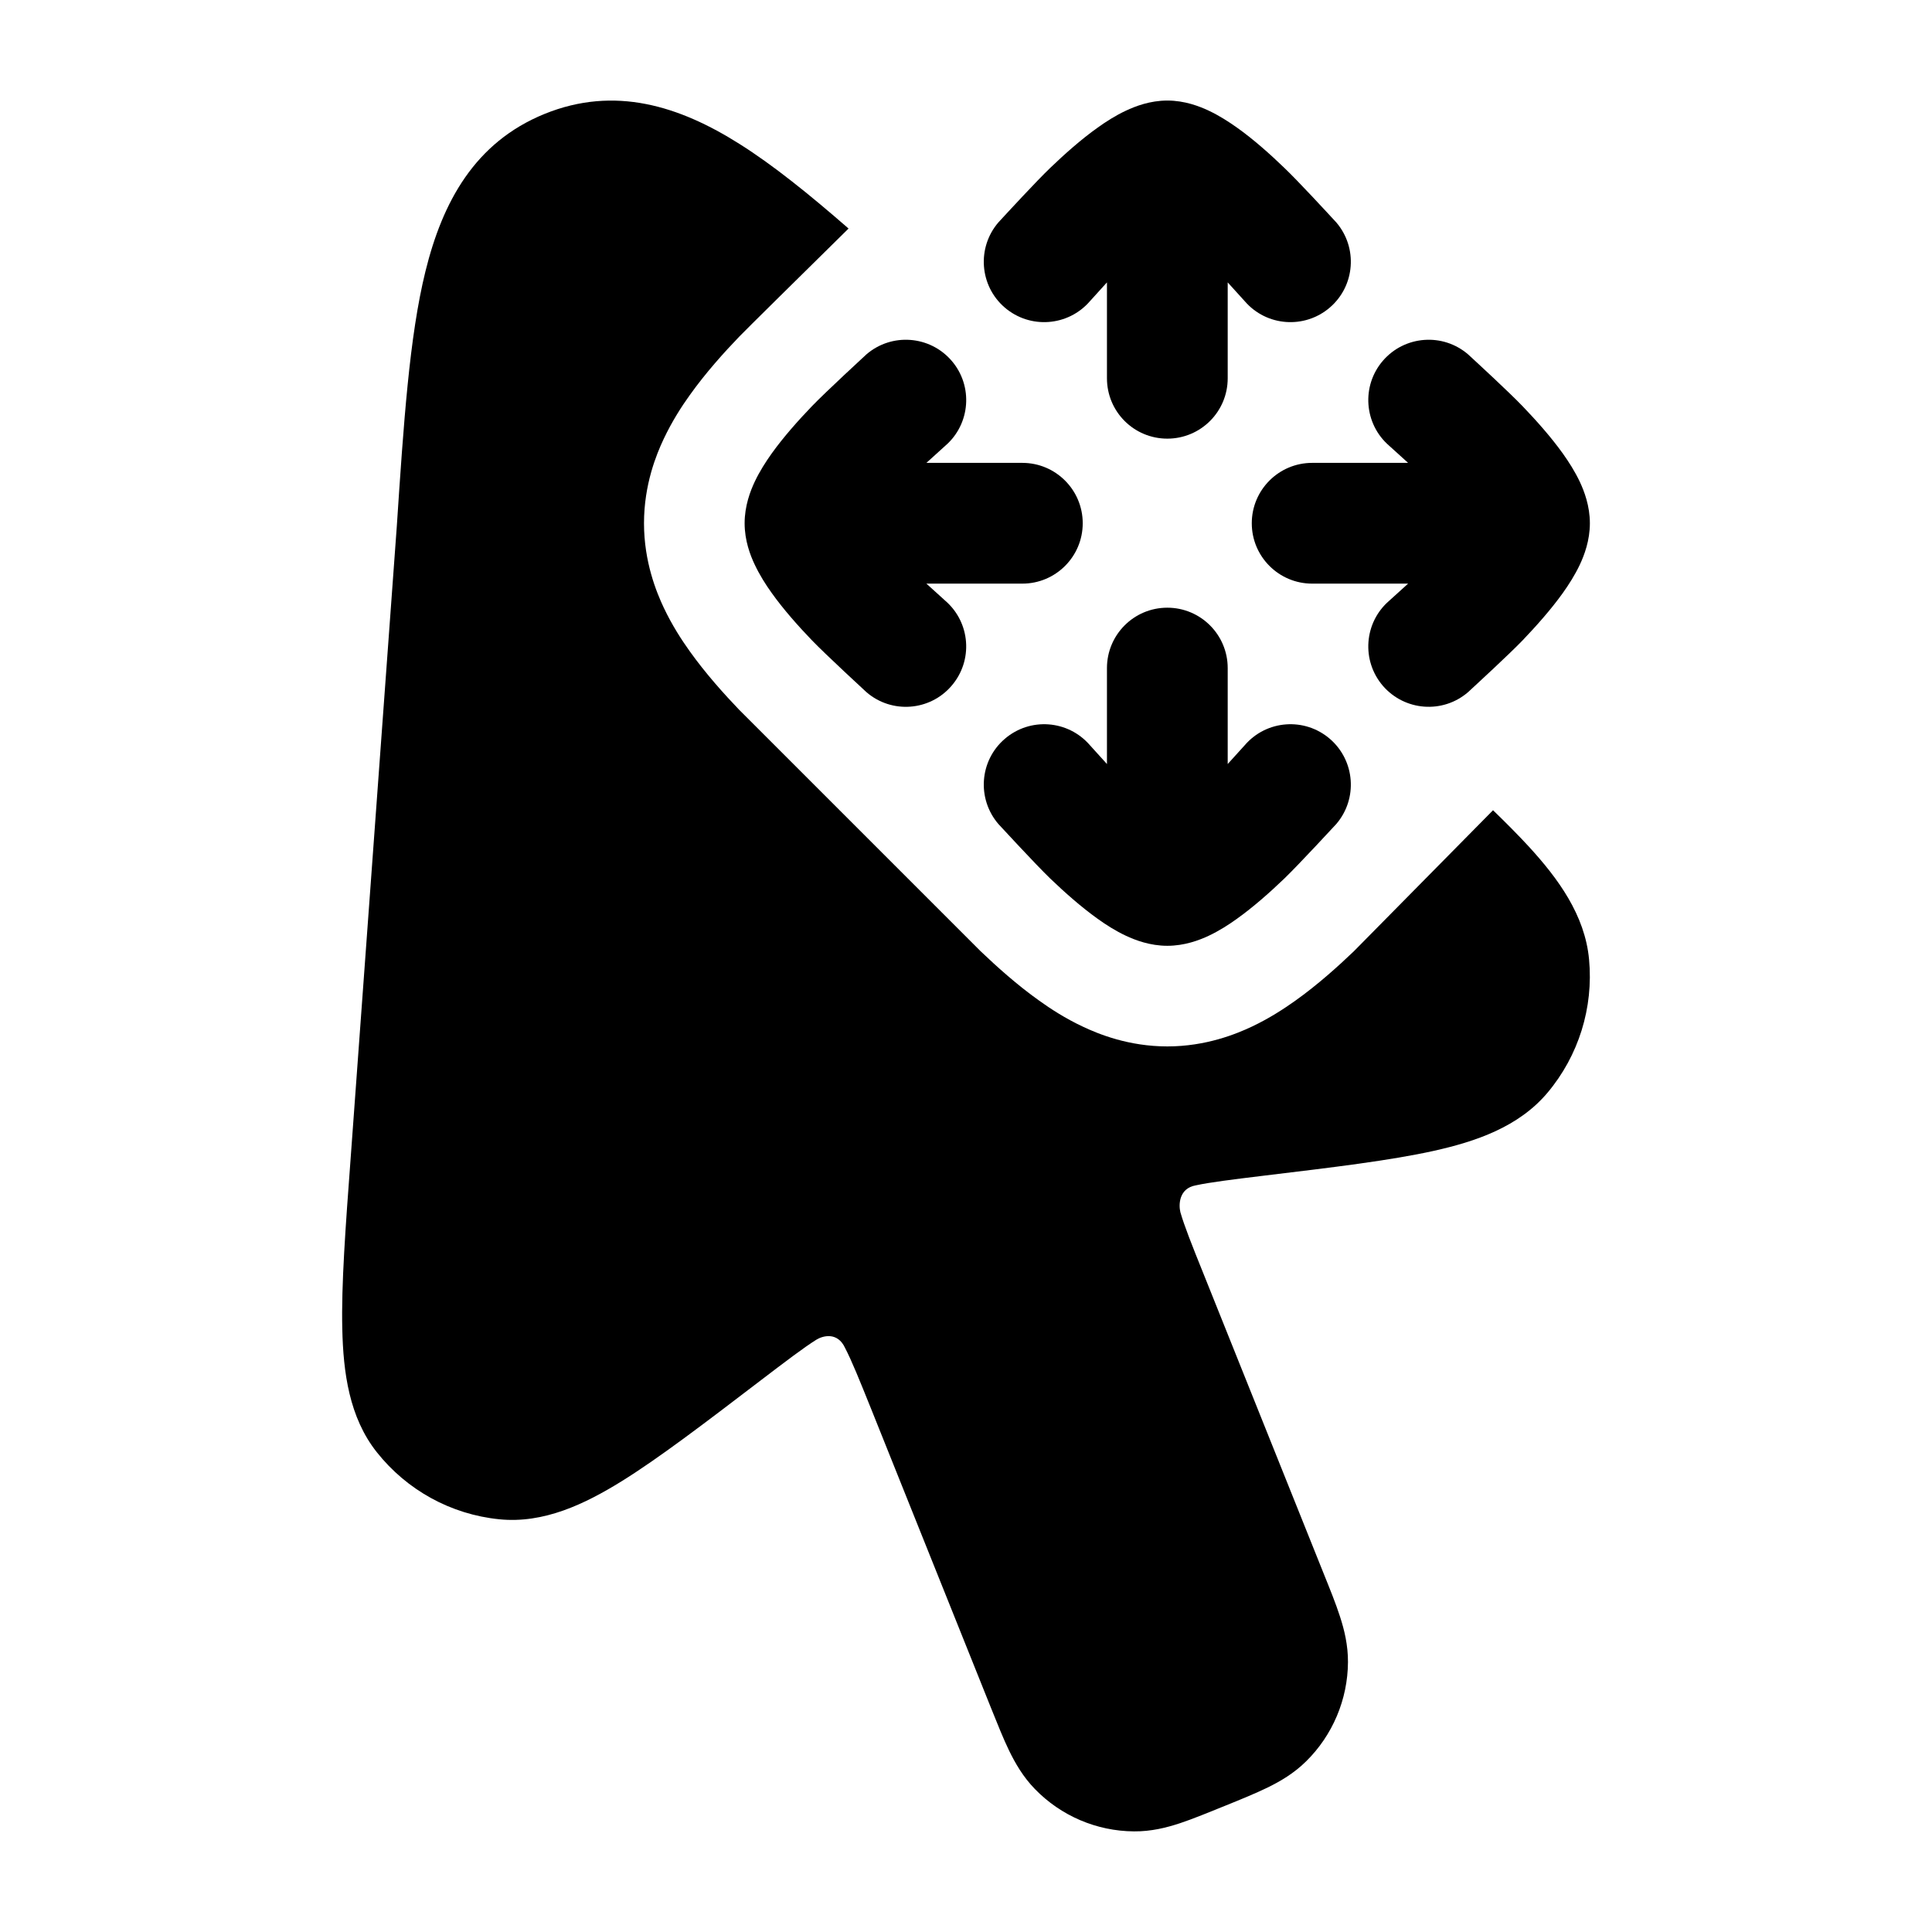 <svg width="24" height="24" viewBox="0 0 24 24" xmlns="http://www.w3.org/2000/svg">
<path class="pr-icon-bulk-primary" d="M13.751 4.699L13.751 3.508L13.539 3.742C13.268 4.055 12.795 4.09 12.481 3.82C12.167 3.55 12.133 3.075 12.403 2.762C12.523 2.632 12.872 2.253 13.047 2.085C13.222 1.917 13.429 1.732 13.636 1.585C13.739 1.511 13.858 1.435 13.986 1.375C14.103 1.32 14.286 1.249 14.501 1.249C14.716 1.249 14.899 1.32 15.016 1.375C15.143 1.435 15.262 1.511 15.366 1.585C15.573 1.732 15.78 1.917 15.954 2.085C16.129 2.252 16.479 2.632 16.599 2.762L16.599 2.762C16.869 3.076 16.834 3.55 16.52 3.82C16.206 4.09 15.733 4.055 15.463 3.742L15.251 3.508L15.251 4.699C15.251 5.114 14.915 5.449 14.501 5.449C14.086 5.449 13.751 5.114 13.751 4.699Z" fill="currentColor"/>
<path class="pr-icon-bulk-primary" d="M14.501 7.549C14.915 7.549 15.251 7.885 15.251 8.299L15.251 9.491L15.463 9.257C15.733 8.943 16.207 8.908 16.521 9.179C16.834 9.45 16.869 9.923 16.599 10.237C16.599 10.237 16.131 10.744 15.954 10.914C15.779 11.082 15.572 11.266 15.365 11.414C15.262 11.488 15.143 11.564 15.016 11.624C14.899 11.679 14.716 11.749 14.501 11.749C14.286 11.749 14.103 11.679 13.986 11.624C13.858 11.564 13.739 11.488 13.636 11.414C13.429 11.266 13.222 11.082 13.047 10.914C12.87 10.744 12.403 10.237 12.403 10.237C12.133 9.923 12.167 9.449 12.481 9.179C12.795 8.908 13.268 8.943 13.539 9.257L13.751 9.491L13.751 8.299C13.751 7.885 14.086 7.549 14.501 7.549Z" fill="currentColor"/>
<path class="pr-icon-bulk-primary" d="M16.3 5.75L17.492 5.75L17.258 5.538C16.944 5.268 16.909 4.794 17.179 4.481C17.45 4.167 17.924 4.132 18.238 4.403C18.367 4.522 18.747 4.872 18.915 5.047C19.082 5.221 19.267 5.428 19.415 5.635C19.489 5.739 19.565 5.858 19.625 5.985C19.68 6.102 19.75 6.285 19.75 6.5C19.75 6.715 19.68 6.898 19.625 7.015C19.565 7.142 19.489 7.261 19.415 7.365C19.267 7.572 19.082 7.779 18.915 7.954C18.747 8.128 18.367 8.478 18.237 8.598C17.923 8.869 17.45 8.833 17.179 8.52C16.909 8.206 16.944 7.732 17.258 7.462L17.492 7.25L16.3 7.25C15.886 7.25 15.55 6.914 15.55 6.5C15.55 6.086 15.886 5.75 16.3 5.75Z" fill="currentColor"/>
<path class="pr-icon-bulk-primary" d="M13.45 6.5C13.45 6.914 13.114 7.25 12.7 7.25L11.508 7.25L11.742 7.462C12.056 7.733 12.091 8.206 11.82 8.52C11.55 8.834 11.076 8.869 10.763 8.598C10.763 8.598 10.255 8.13 10.085 7.953C9.918 7.779 9.733 7.572 9.585 7.364C9.511 7.261 9.436 7.142 9.376 7.015C9.32 6.898 9.25 6.715 9.25 6.5C9.25 6.285 9.32 6.102 9.375 5.985C9.435 5.858 9.511 5.739 9.585 5.635C9.733 5.428 9.918 5.221 10.085 5.047C10.256 4.869 10.762 4.403 10.762 4.403C11.076 4.132 11.55 4.167 11.821 4.481C12.091 4.794 12.056 5.268 11.742 5.538L11.508 5.75L12.7 5.75C13.114 5.75 13.45 6.086 13.45 6.5Z" fill="currentColor"/>
<path class="pr-icon-bulk-secondary" d="M18.547 10.065L16.819 11.816C16.626 12.001 16.369 12.233 16.091 12.431C15.952 12.53 15.767 12.651 15.549 12.754C15.358 12.844 14.981 12.999 14.501 12.999C14.021 12.999 13.645 12.845 13.453 12.754C13.235 12.652 13.049 12.531 12.91 12.431C12.631 12.233 12.375 12.001 12.181 11.816L9.183 8.818C8.998 8.625 8.766 8.368 8.568 8.09C8.469 7.952 8.348 7.766 8.245 7.548C8.155 7.357 8 6.98 8 6.5C8 6.02 8.154 5.644 8.245 5.452C8.348 5.234 8.468 5.048 8.568 4.909C8.766 4.631 8.998 4.374 9.184 4.181C9.245 4.116 9.979 3.393 10.541 2.839C10.05 2.411 9.602 2.05 9.186 1.788C8.441 1.317 7.637 1.061 6.765 1.415C5.895 1.769 5.496 2.513 5.285 3.371C5.085 4.182 5.014 5.262 4.929 6.541L4.357 14.372C4.292 15.247 4.239 15.96 4.252 16.508C4.264 17.046 4.337 17.607 4.681 18.04C5.055 18.512 5.603 18.813 6.202 18.873C6.755 18.929 7.264 18.684 7.72 18.402C8.184 18.114 8.75 17.682 9.444 17.152C9.76 16.911 9.988 16.738 10.14 16.643C10.22 16.593 10.404 16.541 10.498 16.745C10.581 16.905 10.673 17.133 10.822 17.503L12.312 21.22C12.391 21.416 12.463 21.597 12.534 21.744C12.611 21.902 12.708 22.072 12.856 22.224C13.179 22.557 13.622 22.747 14.087 22.75C14.3 22.752 14.49 22.704 14.657 22.649C14.812 22.598 15.031 22.508 15.226 22.429C15.421 22.35 15.6 22.277 15.747 22.205C15.905 22.128 16.073 22.03 16.225 21.88C16.555 21.555 16.742 21.111 16.745 20.648C16.746 20.436 16.7 20.247 16.645 20.079C16.595 19.923 16.522 19.743 16.443 19.547L14.953 15.83C14.804 15.46 14.713 15.232 14.663 15.058C14.64 14.963 14.646 14.762 14.854 14.725C15.028 14.687 15.311 14.652 15.705 14.604C16.57 14.5 17.275 14.415 17.808 14.297C18.331 14.181 18.865 14 19.223 13.575C19.61 13.115 19.796 12.518 19.74 11.919C19.689 11.367 19.355 10.913 18.992 10.517C18.862 10.376 18.713 10.226 18.547 10.065Z" fill="currentColor"/>
</svg>
